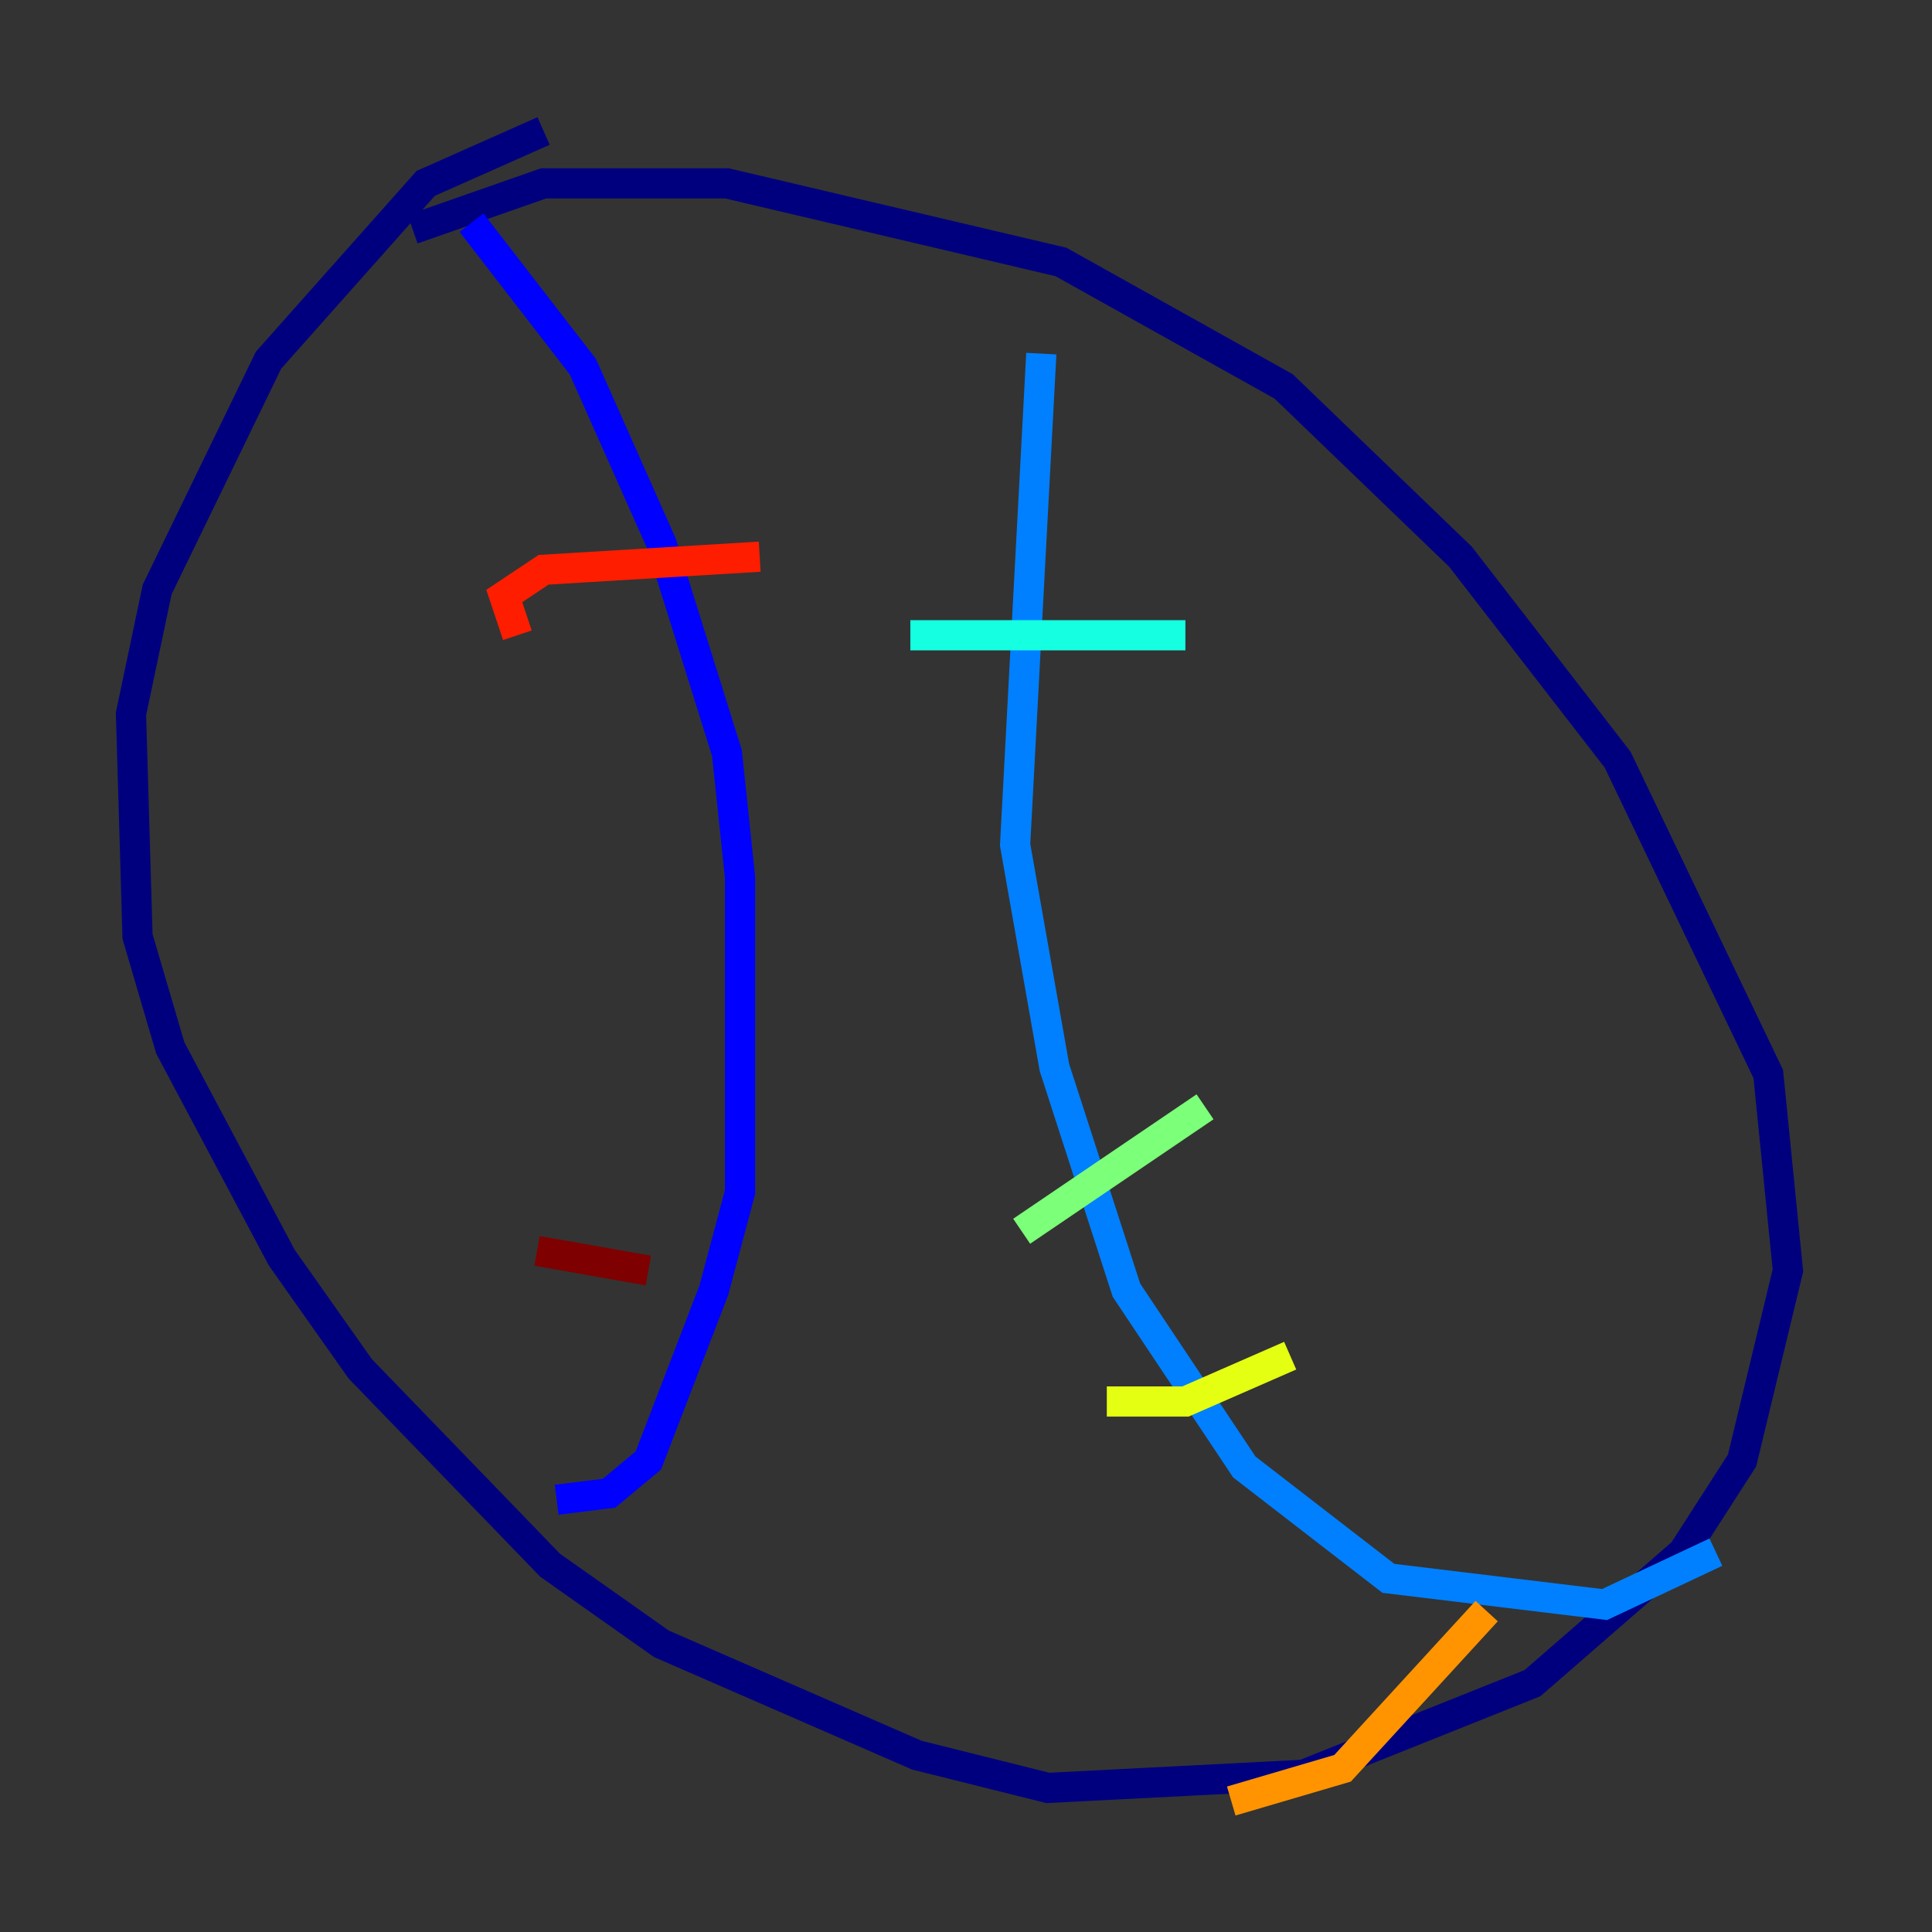 <?xml version="1.0" encoding="utf-8" ?>
<svg baseProfile="tiny" height="128" version="1.2" viewBox="0,0,128,128" width="128" xmlns="http://www.w3.org/2000/svg" xmlns:ev="http://www.w3.org/2001/xml-events" xmlns:xlink="http://www.w3.org/1999/xlink"><rect x="0" y="0" width="128" height="128" fill="#333333" stroke="none"/><defs /><polyline fill="none" points="36.014,8.678 28.203,12.149 17.79,23.864 10.414,39.051 8.678,47.295 9.112,62.047 11.281,69.424 18.658,83.308 23.864,90.685 36.447,103.702 43.824,108.909 60.746,116.285 69.424,118.454 86.346,117.586 101.532,111.512 111.512,102.834 115.417,96.759 118.454,84.176 117.153,71.159 107.173,50.332 96.759,36.881 85.044,25.6 70.291,17.356 48.163,12.149 36.014,12.149 27.336,15.186" stroke="#00007f" stroke-width="2" /><polyline fill="none" points="31.241,14.752 38.617,24.298 43.824,36.014 48.163,49.898 49.031,58.142 49.031,78.969 47.295,85.478 42.956,96.759 40.352,98.929 36.881,99.363" stroke="#0000ff" stroke-width="2" /><polyline fill="none" points="68.99,23.43 67.254,55.973 69.858,70.725 74.63,85.478 82.441,97.193 91.986,104.57 106.305,106.305 113.681,102.834" stroke="#0080ff" stroke-width="2" /><polyline fill="none" points="60.312,42.088 78.536,42.088" stroke="#15ffe1" stroke-width="2" /><polyline fill="none" points="67.688,81.573 79.837,73.329" stroke="#7cff79" stroke-width="2" /><polyline fill="none" points="73.329,92.854 78.536,92.854 85.478,89.817" stroke="#e4ff12" stroke-width="2" /><polyline fill="none" points="81.573,119.322 88.949,117.153 98.495,106.739" stroke="#ff9400" stroke-width="2" /><polyline fill="none" points="34.278,42.088 33.41,39.485 36.014,37.749 50.332,36.881" stroke="#ff1d00" stroke-width="2" /><polyline fill="none" points="35.58,82.875 42.956,84.176" stroke="#7f0000" stroke-width="2" /></svg>